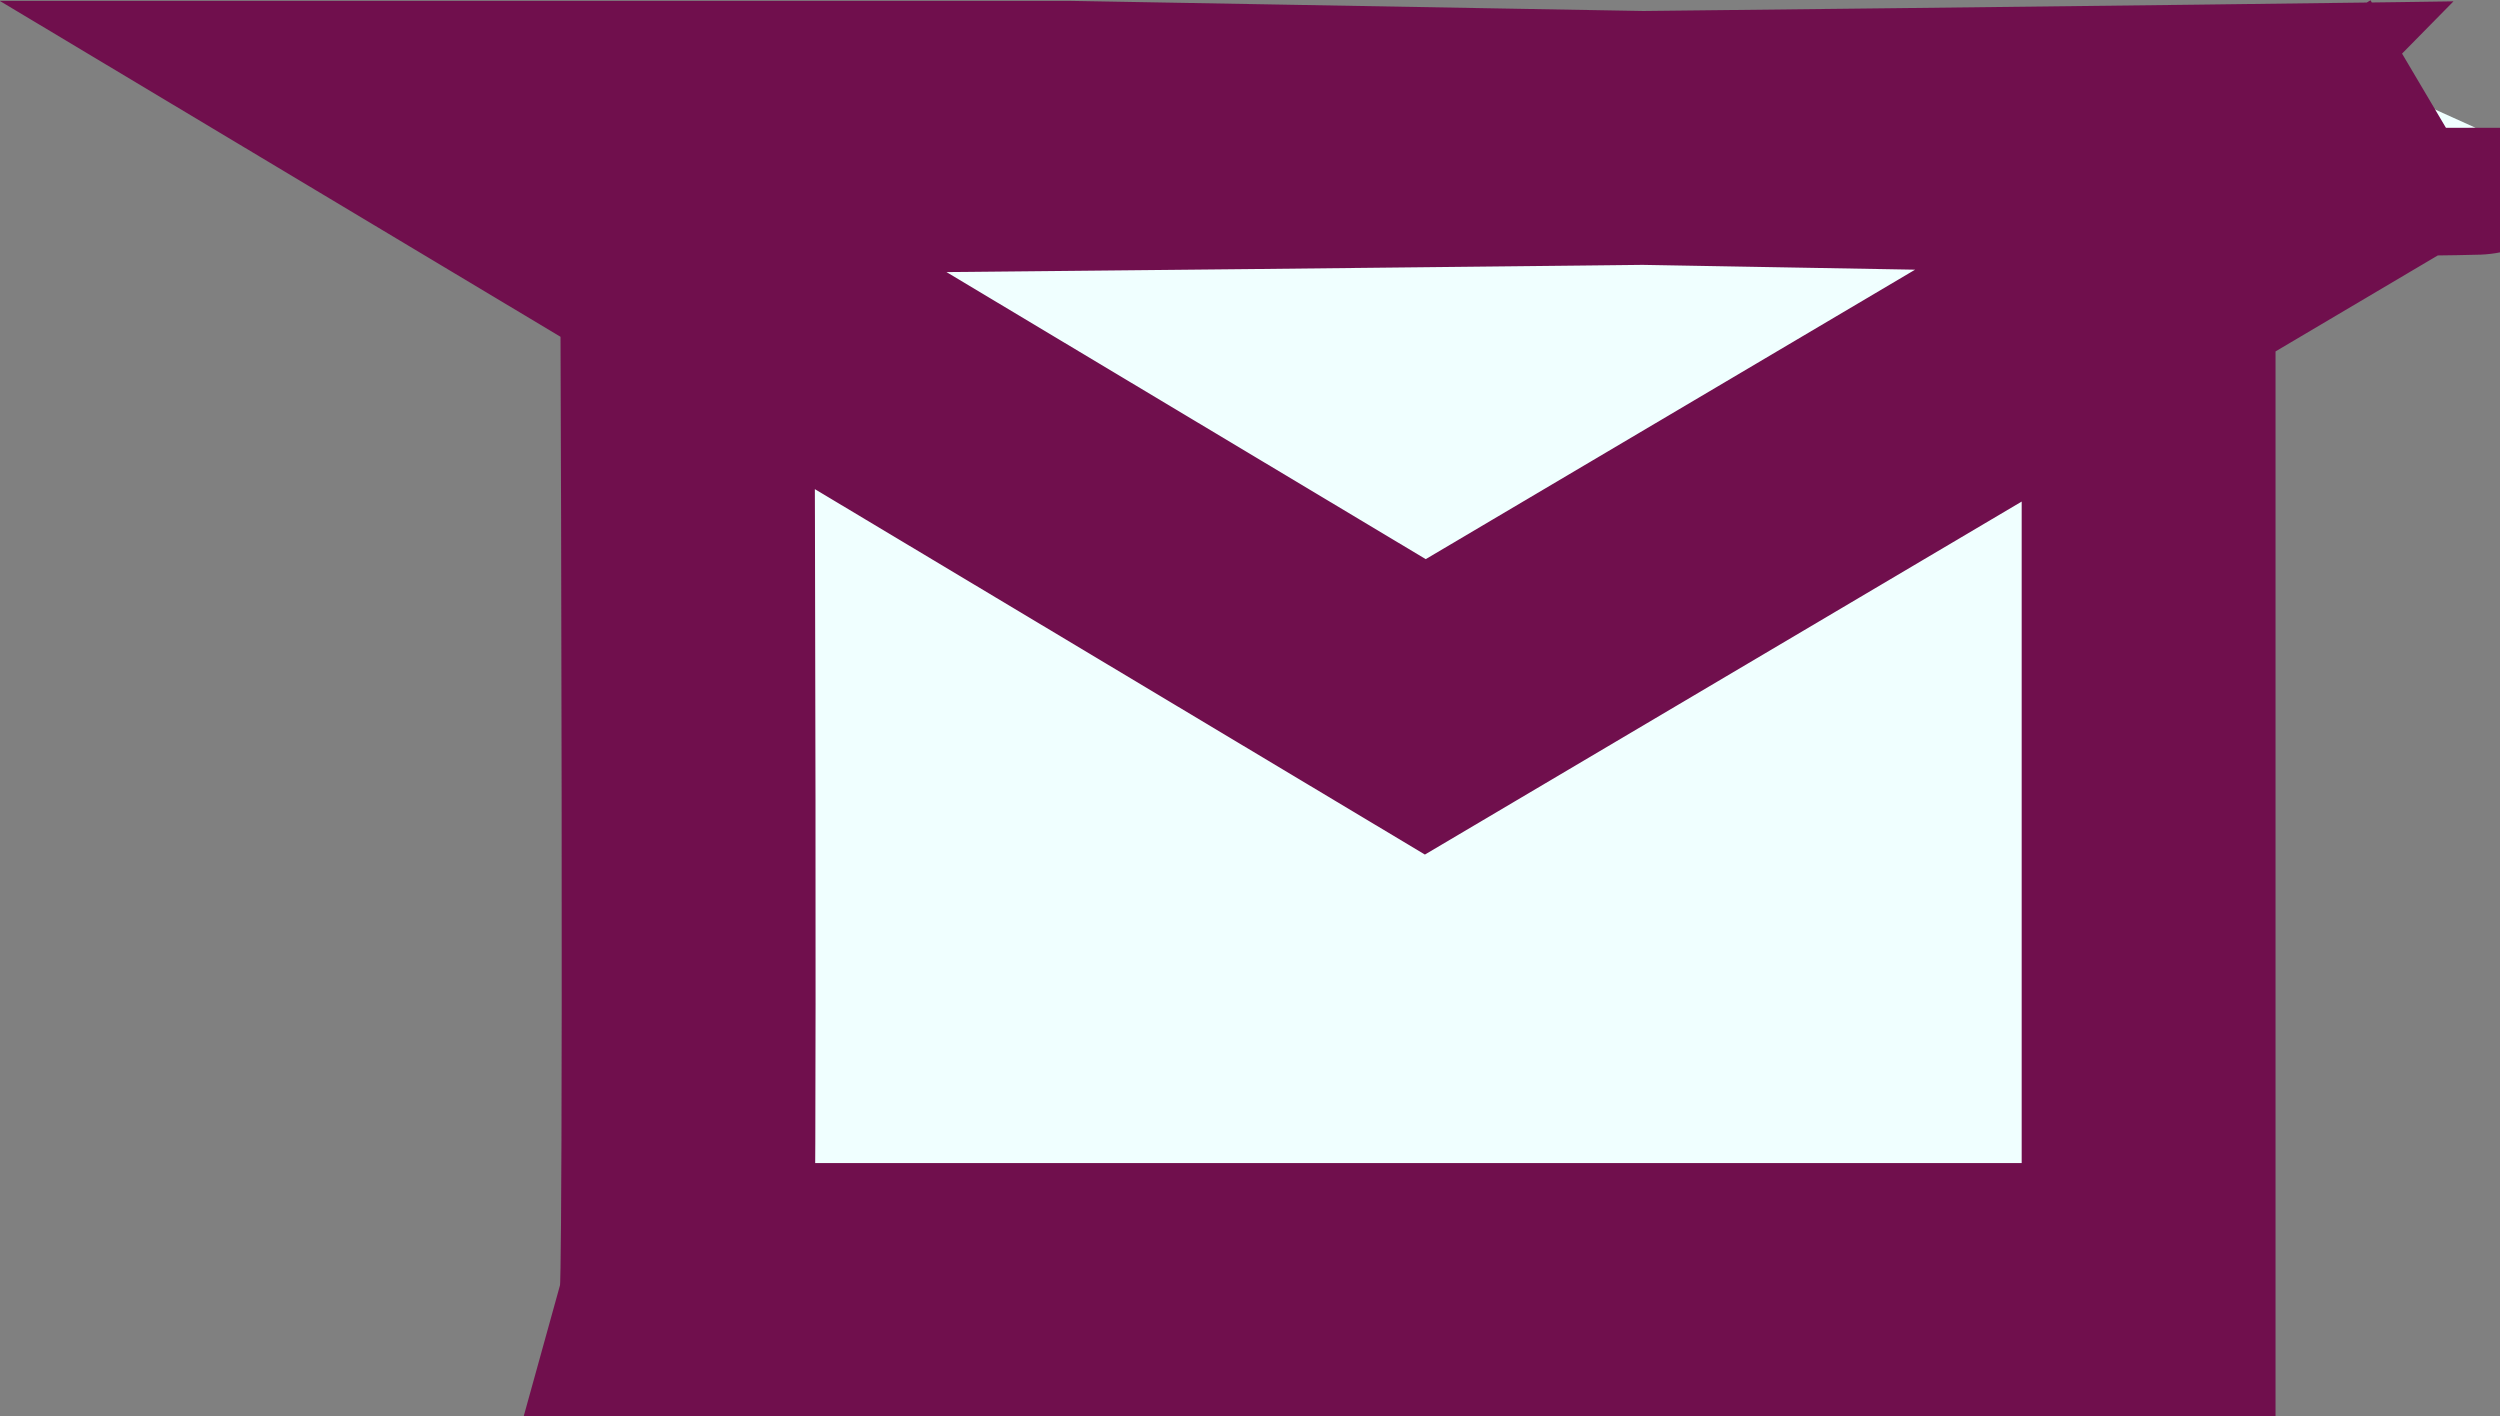 <svg xmlns="http://www.w3.org/2000/svg" width="39.393" height="22.32" viewBox="0 0 39.393 22.32"><rect x="0" y="0" width="39.393" height="22.32" fill="#808080" stroke="none"/><defs><style>.a{fill:azure;stroke:#700f4d;stroke-width:4px;}</style></defs><g transform="translate(7.231 1.722)"><path class="a" d="M-4305.694,10497.8c0,.019-28.186.335-28.186.3.064,17.762,0,18.013,0,18.013h23.033v-18.013l-17-.3h-9.629l15.232,9.124,15.912-9.412" transform="translate(4337.472 -10497.508)"/></g></svg>